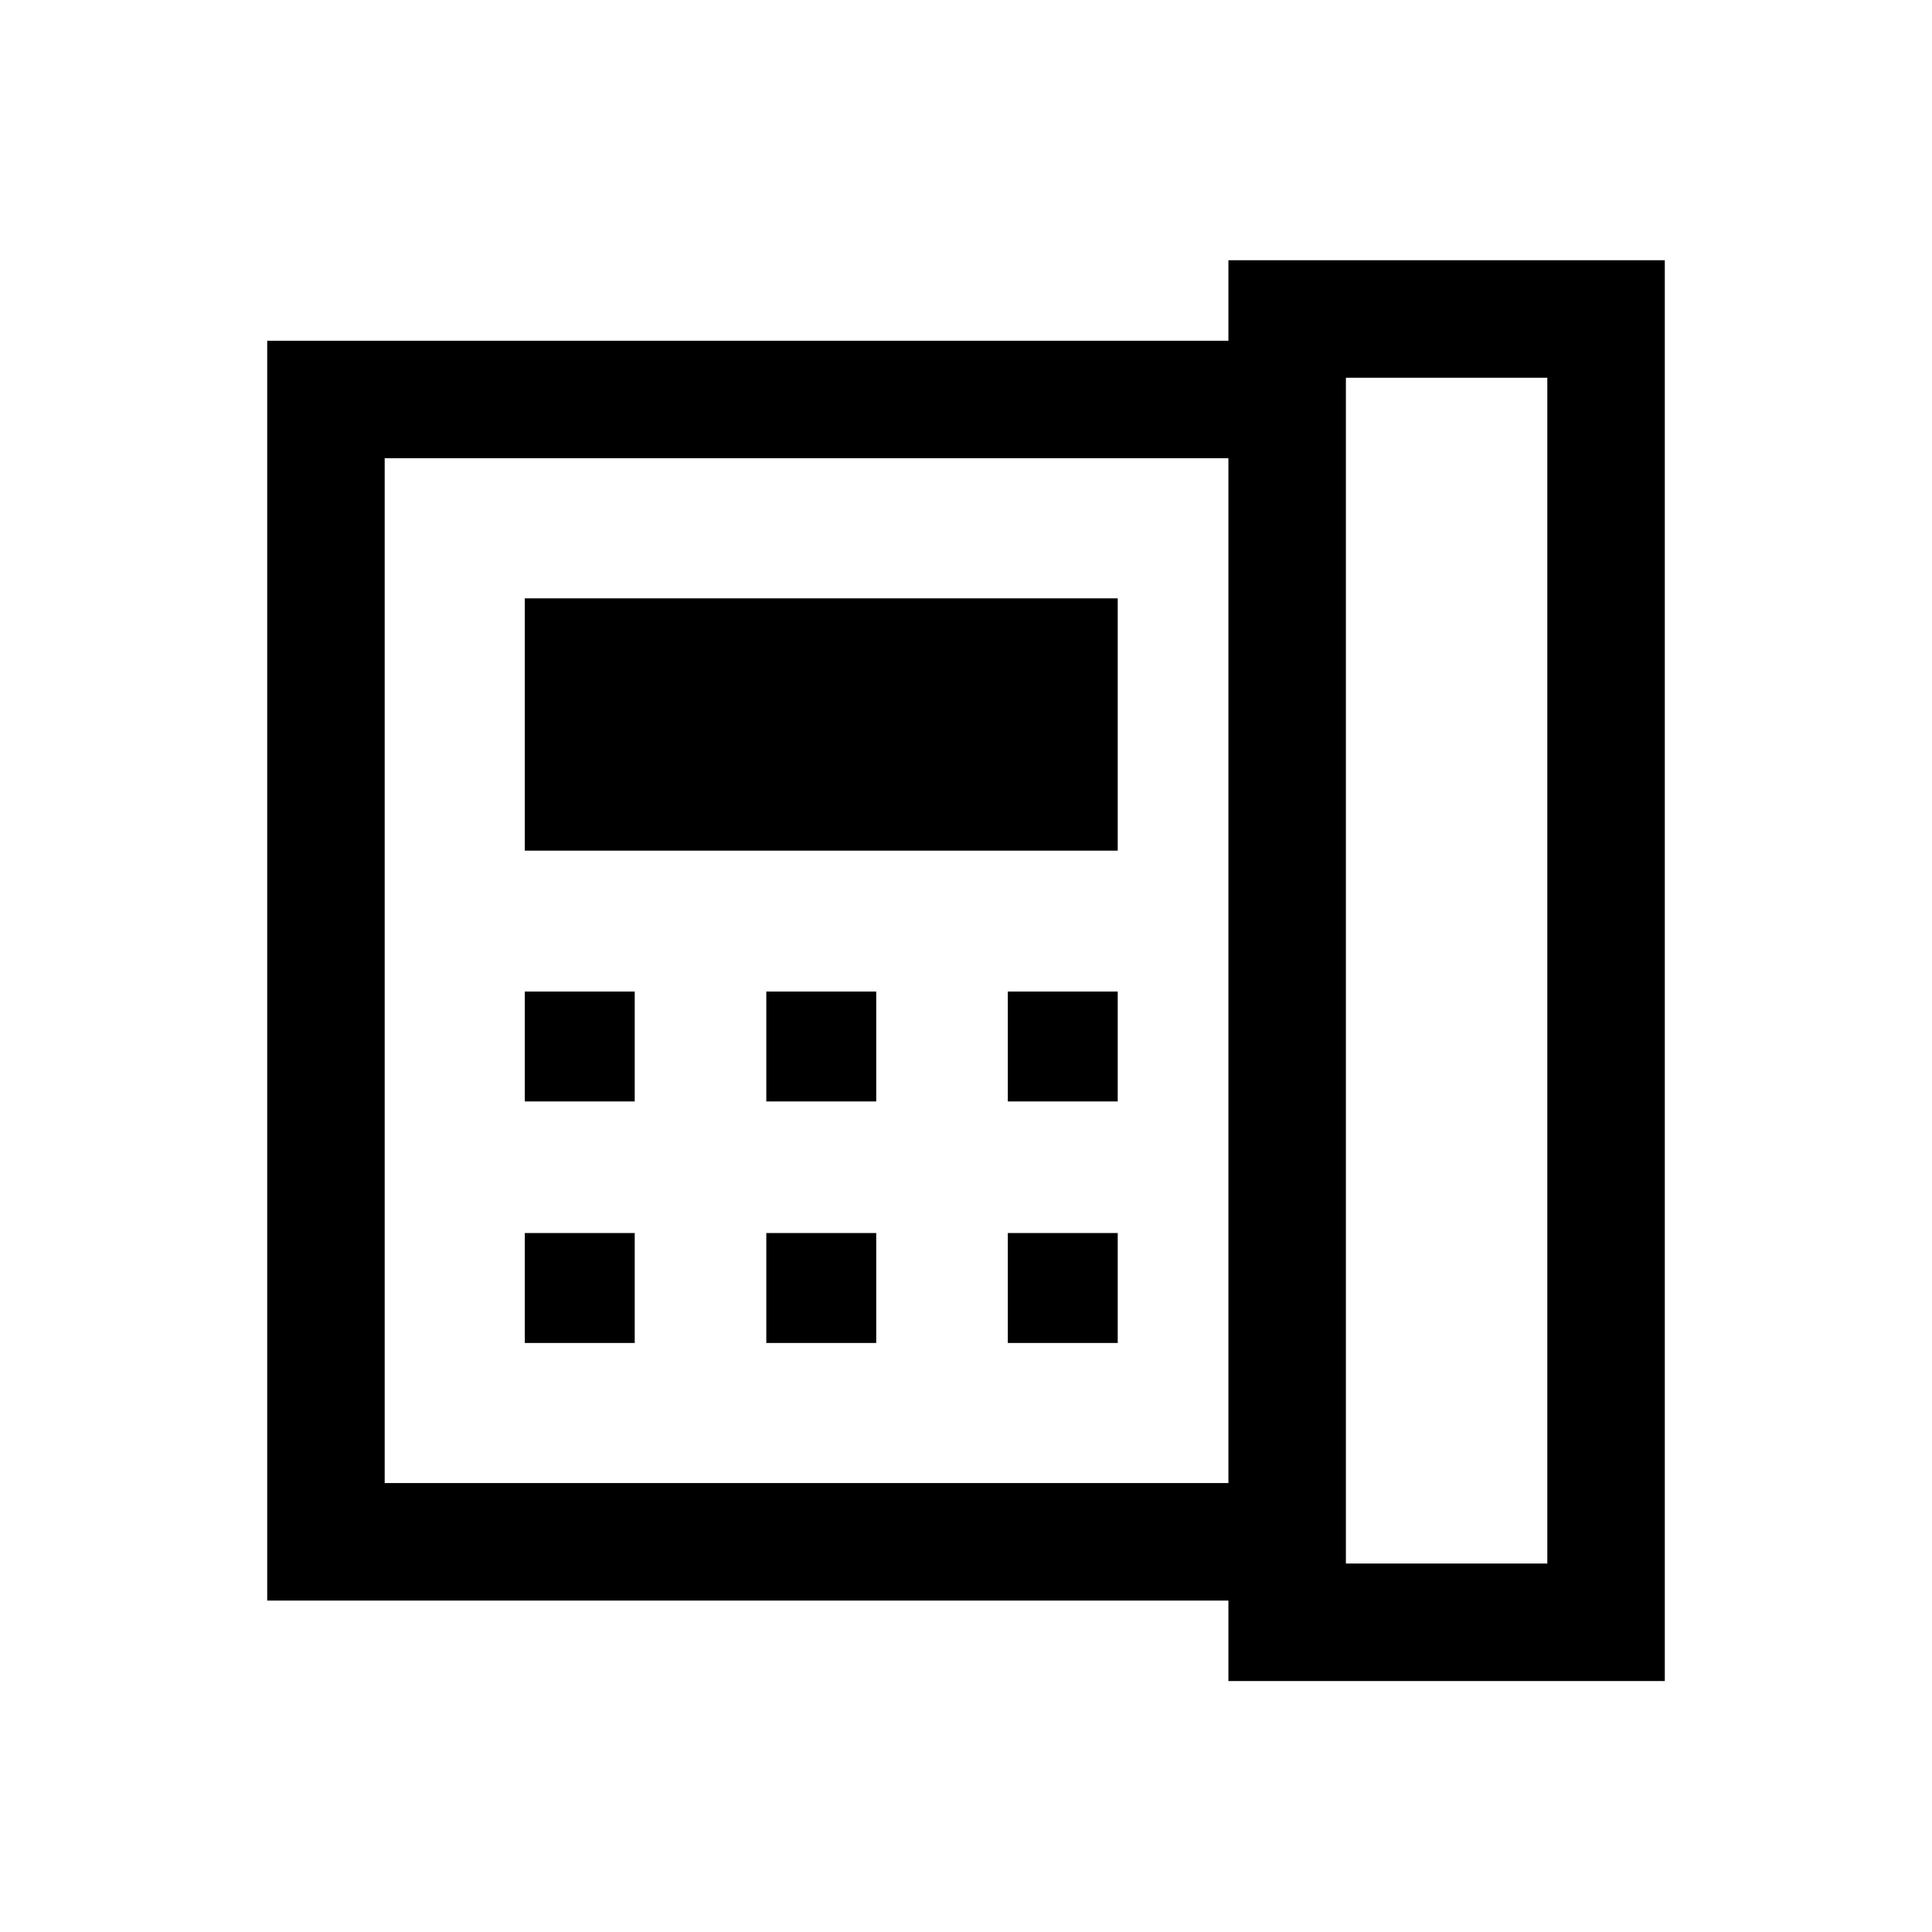 <svg xmlns="http://www.w3.org/2000/svg" height="48" viewBox="0 -960 960 960" width="48"><path d="M668.77-183.08h100.08v-589.23H668.77v589.23Zm-408-229.61h54.62v-54.62h-54.62v54.62Zm0 120h54.62v-54.62h-54.62v54.62Zm0-244.62h294.62v-125.38H260.77v125.38Zm120 124.62h54.62v-54.62h-54.62v54.62Zm0 120h54.62v-54.62h-54.62v54.62Zm120-120h54.62v-54.62h-54.62v54.62Zm0 120h54.62v-54.62h-54.62v54.62Zm109.62 69.61v-509.23H191.15v509.23h419.24Zm-477.62 58.39v-626h477.62v-40h216.84v706H610.39v-40H132.77Zm58.38-58.39v-509.23 509.23Z"/></svg>